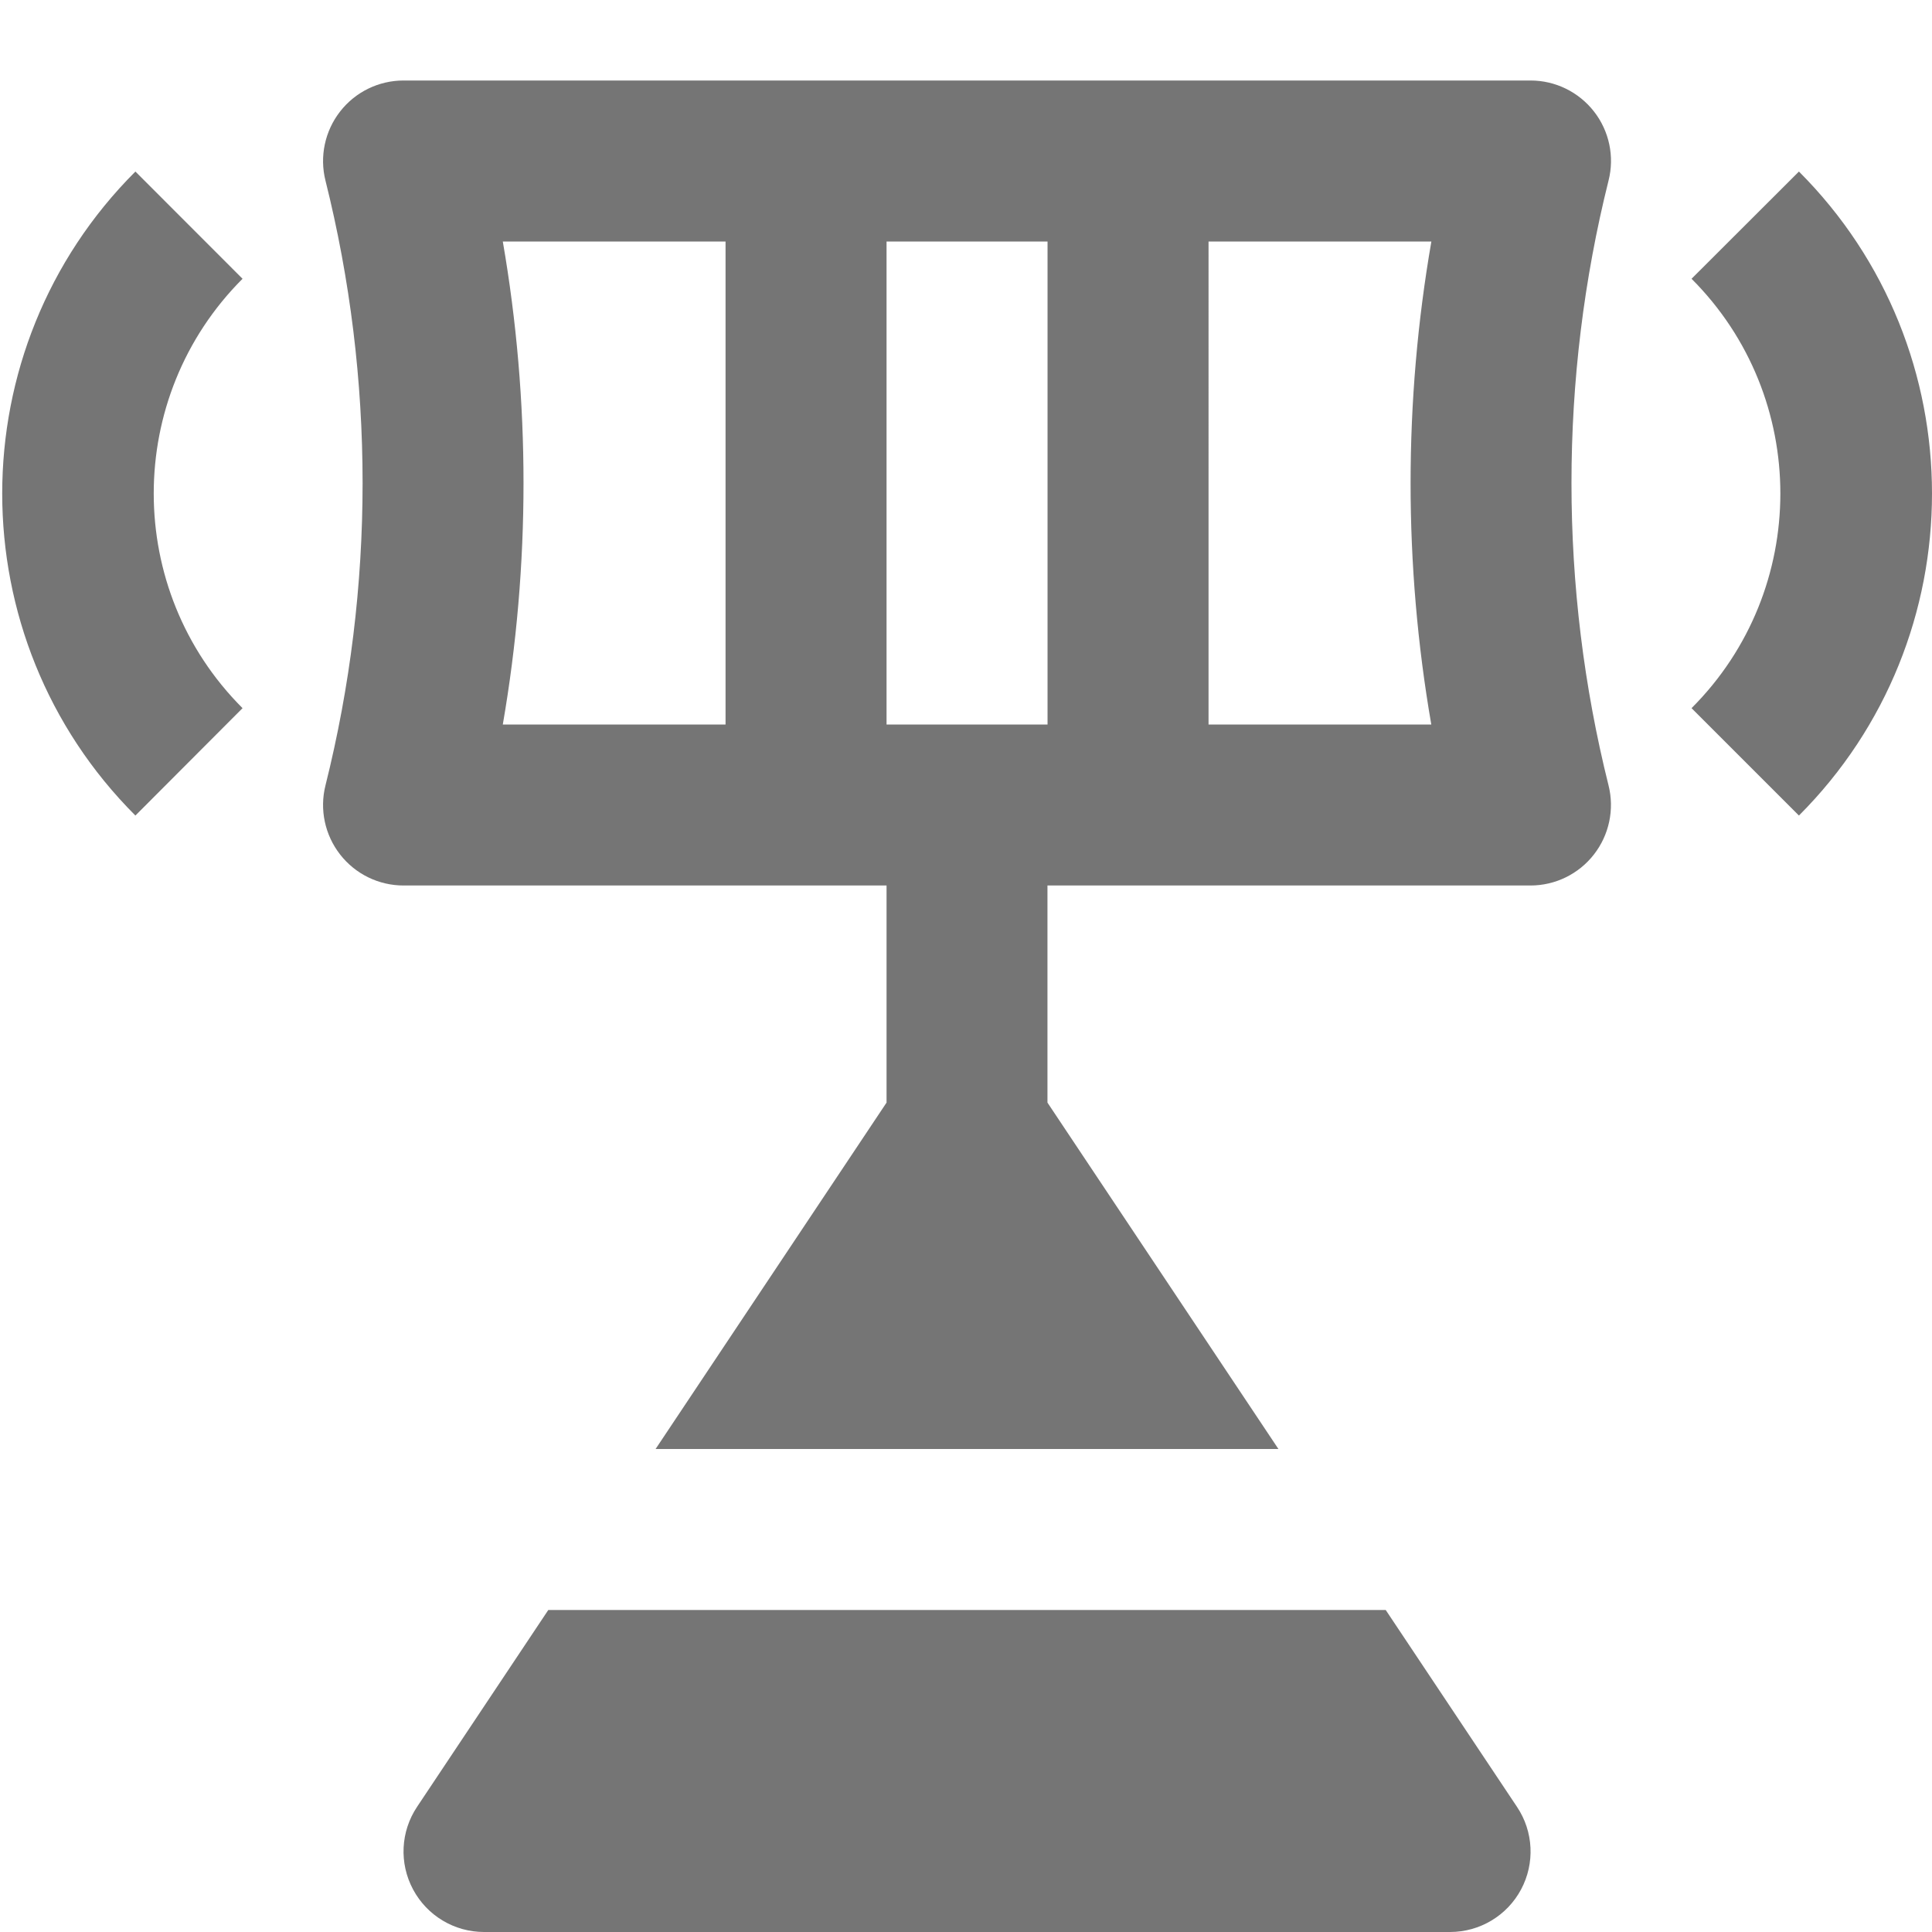 <?xml version="1.0" encoding="utf-8"?>
<!-- Generator: Adobe Illustrator 17.1.0, SVG Export Plug-In . SVG Version: 6.00 Build 0)  -->
<!DOCTYPE svg PUBLIC "-//W3C//DTD SVG 1.1//EN" "http://www.w3.org/Graphics/SVG/1.1/DTD/svg11.dtd">
<svg version="1.1" xmlns="http://www.w3.org/2000/svg" xmlns:xlink="http://www.w3.org/1999/xlink" x="0px" y="0px" width="24px"
	 height="24px" viewBox="0 0 24 24" enable-background="new 0 0 24 24" xml:space="preserve">
<g id="Frame_-_24px">
	<rect x="0" y="0" fill="none" width="24" height="24.001"/>
</g>
<g id="Filled_Icons">
	<g>
		<path fill="#757575" d="M19.801,1.385C19.611,1.142,19.321,1,19.013,1h-14C4.705,1,4.414,1.142,4.225,1.385
			c-0.189,0.242-0.257,0.56-0.182,0.858c0.615,2.458,0.615,5.056,0,7.514c-0.075,0.299-0.007,0.616,0.182,0.858
			C4.414,10.858,4.705,11,5.013,11h6v2.697L8.144,18h7.737l-2.869-4.303V11h6c0.308,0,0.599-0.142,0.788-0.385
			c0.189-0.242,0.257-0.559,0.182-0.858c-0.614-2.458-0.614-5.056,0-7.514C20.058,1.944,19.99,1.627,19.801,1.385z M13.013,3v6h-2V3
			H13.013z M6.246,3h2.767v6H6.246C6.589,7.019,6.589,4.982,6.246,3z M17.78,9h-2.767V3h2.768C17.437,4.982,17.437,7.019,17.78,9z"
			/>
		<path fill="#757575" d="M22.347,2.131l-1.334,1.332c1.471,1.471,1.471,3.864,0,5.334l1.334,1.334
			C24.551,7.926,24.551,4.335,22.347,2.131z"/>
		<path fill="#757575" d="M1.682,2.131c-2.206,2.204-2.206,5.795,0,8l1.331-1.334c-1.471-1.47-1.471-3.863,0-5.334L1.682,2.131z"/>
		<path fill="#757575" d="M17.214,20H6.811l-1.63,2.445c-0.205,0.307-0.224,0.701-0.05,1.026C5.305,23.797,5.644,24,6.013,24h12
			c0.369,0,0.708-0.203,0.882-0.528c0.174-0.325,0.155-0.72-0.05-1.026L17.214,20z"/>
	</g>
</g>
</svg>
